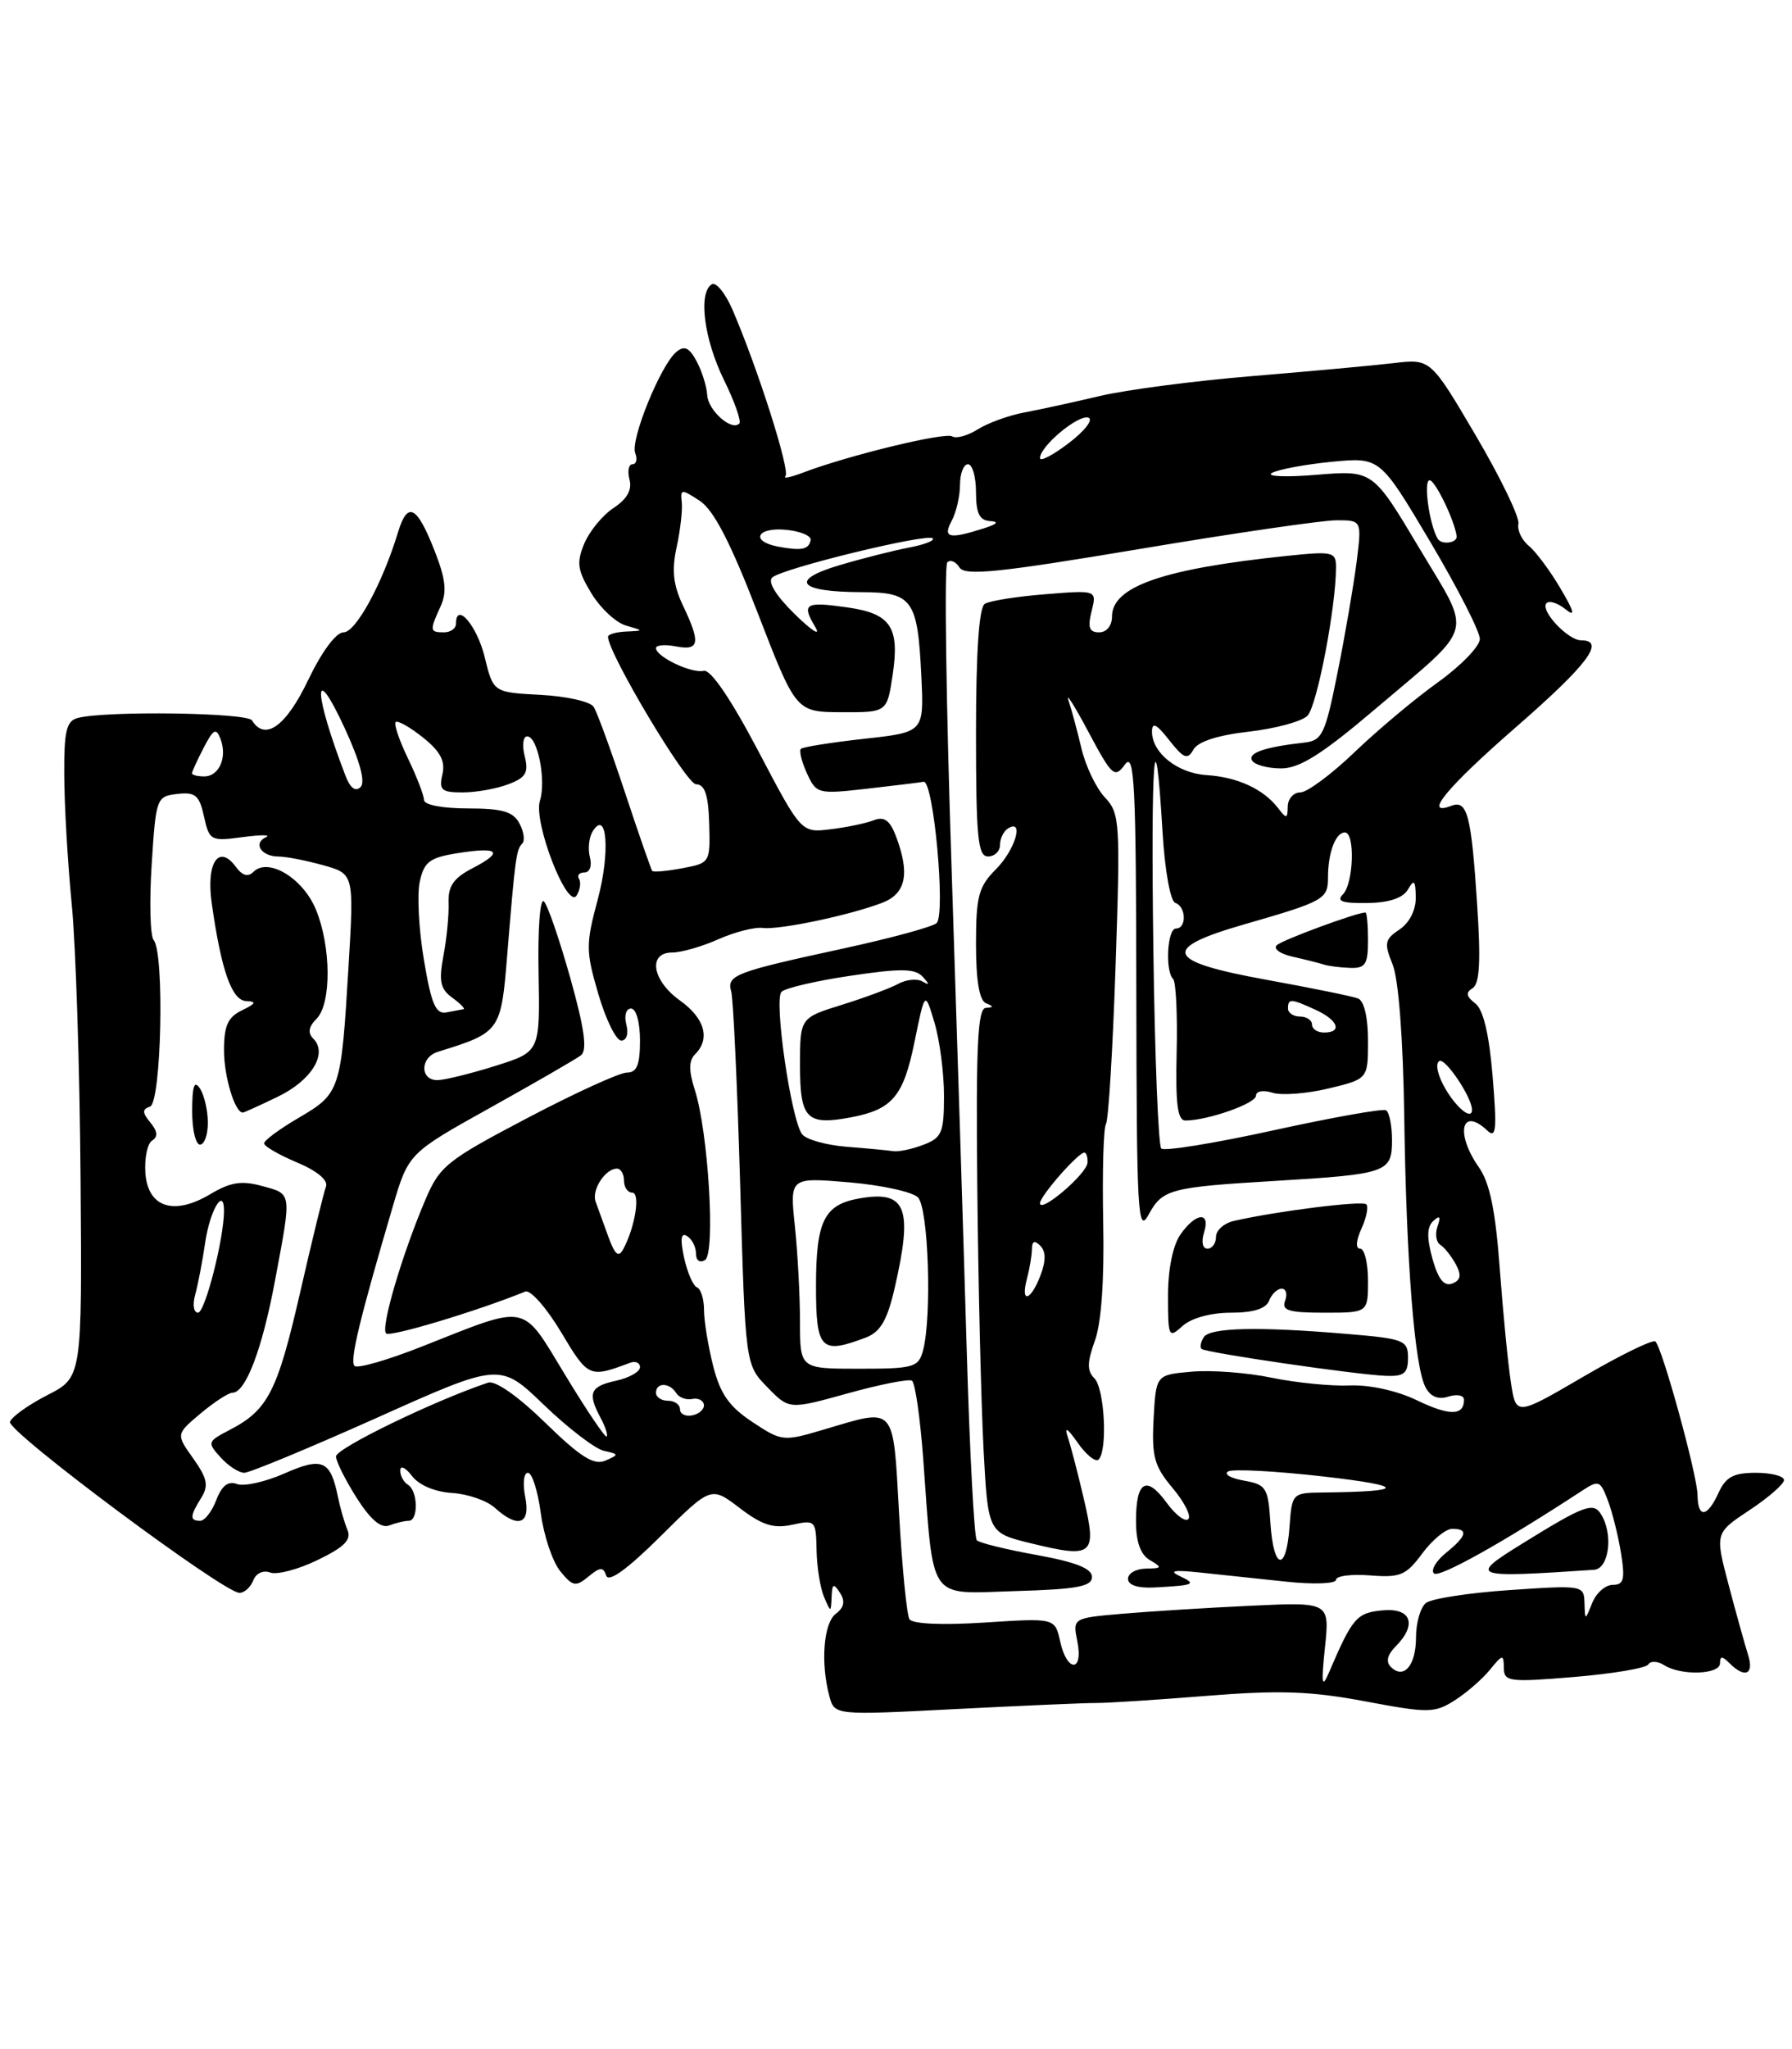 <?xml version="1.0" encoding="UTF-8" standalone="no"?>
<!DOCTYPE svg PUBLIC "-//W3C//DTD SVG 1.1//EN" "http://www.w3.org/Graphics/SVG/1.1/DTD/svg11.dtd" >
<svg xmlns="http://www.w3.org/2000/svg" xmlns:xlink="http://www.w3.org/1999/xlink" version="1.1" viewBox="0 0 224 256">
 <g >
 <path fill="currentColor"
d=" M 137.00 212.76 C 138.38 212.77 144.59 212.37 150.81 211.87 C 159.90 211.14 163.80 211.27 170.63 212.55 C 178.54 214.04 179.31 214.03 181.81 212.45 C 183.29 211.51 185.28 209.79 186.23 208.62 C 187.83 206.66 187.96 206.64 187.98 208.37 C 188.00 210.10 188.62 210.19 196.75 209.51 C 201.56 209.11 205.74 208.41 206.03 207.95 C 206.32 207.48 207.22 207.52 208.03 208.04 C 210.15 209.38 215.00 209.21 215.00 207.80 C 215.00 206.87 215.27 206.87 216.20 207.80 C 218.12 209.72 219.29 209.19 218.51 206.75 C 218.12 205.51 217.02 201.58 216.08 198.01 C 214.37 191.53 214.37 191.53 218.68 188.67 C 221.06 187.10 223.00 185.40 223.00 184.91 C 223.00 184.41 221.42 184.00 219.48 184.00 C 216.69 184.00 215.72 184.52 214.82 186.50 C 213.40 189.61 212.22 189.72 212.19 186.75 C 212.16 184.30 207.82 168.49 206.93 167.60 C 206.63 167.30 202.59 169.27 197.94 171.98 C 189.50 176.91 189.50 176.91 188.86 172.70 C 188.50 170.39 187.88 164.00 187.47 158.50 C 186.94 151.25 186.22 147.77 184.87 145.85 C 181.88 141.60 182.67 138.18 185.92 141.25 C 187.02 142.28 187.13 141.12 186.58 134.50 C 186.14 129.15 185.41 126.12 184.40 125.35 C 183.27 124.49 183.19 124.00 184.08 123.45 C 184.96 122.91 185.11 120.06 184.64 112.94 C 183.91 101.81 183.41 99.90 181.42 100.67 C 177.81 102.06 180.80 98.42 189.50 90.84 C 198.46 83.04 200.75 80.00 197.65 80.00 C 195.98 80.00 192.45 76.22 193.32 75.35 C 193.67 75.00 194.73 75.34 195.68 76.11 C 196.96 77.14 196.80 76.46 195.05 73.50 C 193.76 71.30 191.97 68.91 191.10 68.19 C 190.22 67.48 189.63 66.23 189.80 65.43 C 189.96 64.62 187.56 59.66 184.46 54.39 C 178.82 44.81 178.82 44.81 174.16 45.37 C 171.60 45.67 163.65 46.40 156.50 46.99 C 149.35 47.58 140.80 48.69 137.50 49.47 C 134.20 50.25 129.93 51.18 128.00 51.54 C 126.08 51.90 123.47 52.85 122.22 53.64 C 120.97 54.43 119.53 54.83 119.03 54.52 C 118.13 53.96 106.06 56.89 100.45 59.02 C 98.85 59.63 97.83 59.84 98.18 59.49 C 98.81 58.85 94.75 46.10 91.57 38.71 C 90.67 36.63 89.50 35.19 88.97 35.52 C 87.26 36.58 87.99 42.36 90.49 47.46 C 91.83 50.18 92.69 52.64 92.41 52.92 C 91.44 53.89 88.50 51.27 88.40 49.35 C 88.34 48.29 87.75 46.39 87.08 45.14 C 86.15 43.41 85.55 43.13 84.54 43.97 C 82.59 45.58 78.77 54.97 79.40 56.60 C 79.70 57.37 79.54 58.00 79.06 58.00 C 78.58 58.00 78.41 58.86 78.69 59.92 C 79.03 61.20 78.37 62.36 76.70 63.46 C 75.32 64.36 73.68 66.37 73.03 67.92 C 72.04 70.31 72.18 71.25 73.92 74.12 C 75.05 75.98 76.99 77.79 78.24 78.15 C 80.50 78.80 80.50 78.80 78.25 78.90 C 77.01 78.96 76.00 79.25 76.00 79.55 C 76.00 81.59 85.78 97.97 87.00 97.98 C 88.11 98.00 88.54 99.29 88.65 102.91 C 88.79 107.76 88.76 107.82 85.30 108.47 C 83.37 108.83 81.68 108.99 81.53 108.81 C 81.39 108.64 79.85 104.22 78.12 99.00 C 76.39 93.78 74.63 88.96 74.21 88.31 C 73.79 87.65 70.80 86.98 67.56 86.81 C 61.66 86.50 61.66 86.50 60.58 82.07 C 59.62 78.15 57.00 75.10 57.00 77.92 C 57.00 78.51 56.33 79.00 55.50 79.00 C 53.71 79.00 53.68 78.79 55.07 75.76 C 55.89 73.95 55.72 72.37 54.32 68.80 C 52.10 63.15 50.95 62.57 49.75 66.50 C 47.82 72.87 44.48 79.00 42.95 79.00 C 42.00 79.00 40.22 81.41 38.50 85.00 C 35.75 90.75 33.12 92.63 31.50 90.00 C 30.90 89.03 13.34 88.78 9.75 89.69 C 8.30 90.06 8.00 91.28 8.03 96.82 C 8.04 100.49 8.46 107.78 8.97 113.00 C 9.48 118.22 9.97 133.66 10.07 147.29 C 10.26 172.08 10.26 172.08 5.93 174.29 C 3.55 175.51 1.44 177.01 1.25 177.64 C 0.89 178.84 27.96 199.00 29.93 199.00 C 30.55 199.00 31.33 198.30 31.66 197.44 C 32.00 196.55 32.91 196.13 33.77 196.46 C 34.60 196.78 37.27 196.08 39.70 194.90 C 43.05 193.28 43.96 192.37 43.43 191.13 C 43.05 190.23 42.52 188.38 42.24 187.00 C 41.31 182.43 40.29 181.99 35.54 184.09 C 33.15 185.14 30.48 185.74 29.61 185.40 C 28.52 184.99 27.72 185.61 27.04 187.40 C 26.49 188.83 25.59 190.00 25.02 190.00 C 23.70 190.00 23.73 189.40 25.16 187.12 C 26.10 185.61 25.91 184.69 24.16 182.22 C 21.99 179.18 21.99 179.18 25.07 176.59 C 26.77 175.17 28.56 174.00 29.05 174.00 C 30.71 174.00 32.78 168.56 34.39 159.92 C 36.47 148.81 36.53 149.20 32.75 148.17 C 30.21 147.47 28.81 147.69 26.32 149.17 C 21.73 151.92 18.47 150.86 18.17 146.52 C 18.05 144.67 18.43 142.85 19.02 142.49 C 19.76 142.03 19.70 141.34 18.80 140.25 C 17.77 139.00 17.76 138.59 18.75 138.25 C 20.17 137.78 20.58 119.09 19.21 117.45 C 18.77 116.93 18.66 112.67 18.96 108.00 C 19.49 99.70 19.56 99.49 22.16 99.19 C 24.42 98.93 24.92 99.35 25.50 102.01 C 26.17 105.03 26.34 105.12 30.35 104.58 C 32.63 104.28 33.93 104.28 33.24 104.60 C 31.59 105.35 32.66 107.00 34.81 107.01 C 35.74 107.01 38.25 107.50 40.38 108.09 C 44.26 109.17 44.26 109.17 43.56 120.83 C 42.64 136.23 42.52 136.61 37.39 139.62 C 34.97 141.03 33.00 142.48 33.01 142.85 C 33.02 143.21 34.87 144.28 37.13 145.23 C 39.62 146.27 41.04 147.45 40.75 148.23 C 40.48 148.93 39.02 154.90 37.51 161.50 C 34.66 173.91 33.49 176.18 28.66 178.67 C 25.93 180.09 25.89 180.22 27.57 182.07 C 28.52 183.13 29.86 184.00 30.53 184.00 C 31.21 184.00 38.67 180.90 47.13 177.12 C 62.50 170.23 62.50 170.23 68.00 175.53 C 71.03 178.44 74.40 181.02 75.50 181.26 C 77.39 181.67 77.39 181.74 75.67 182.48 C 74.25 183.10 72.56 182.04 68.17 177.76 C 64.74 174.42 61.91 172.43 61.00 172.74 C 54.18 175.03 42.00 180.95 42.00 181.96 C 42.00 182.56 43.15 184.87 44.56 187.10 C 46.30 189.84 47.62 190.98 48.65 190.58 C 49.48 190.26 50.58 190.00 51.08 190.00 C 52.32 190.00 52.25 186.28 51.00 185.50 C 50.45 185.16 50.01 184.35 50.03 183.69 C 50.05 183.04 50.71 183.36 51.50 184.40 C 52.36 185.54 54.37 186.39 56.50 186.52 C 58.45 186.64 60.86 187.47 61.85 188.37 C 64.77 191.01 66.34 190.44 65.65 187.00 C 65.32 185.35 65.47 184.00 65.99 184.00 C 66.51 184.00 67.23 186.28 67.60 189.06 C 67.97 191.84 69.06 195.09 70.02 196.28 C 71.59 198.21 71.96 198.28 73.55 196.97 C 75.01 195.76 75.41 195.74 75.78 196.85 C 76.08 197.74 78.45 196.02 82.56 191.94 C 88.88 185.67 88.88 185.67 92.47 188.41 C 95.28 190.55 96.70 191.00 99.03 190.49 C 101.91 189.86 102.00 189.95 102.07 193.67 C 102.11 195.78 102.53 198.40 103.00 199.50 C 103.86 201.50 103.86 201.50 103.95 199.50 C 104.02 197.84 104.19 197.75 105.00 199.00 C 105.67 200.05 105.52 200.83 104.48 201.61 C 102.95 202.76 102.55 207.73 103.67 211.90 C 104.31 214.30 104.31 214.30 119.41 213.52 C 127.71 213.10 135.62 212.75 137.00 212.76 Z  M 25.98 140.25 C 25.98 138.74 25.53 136.82 25.00 136.00 C 24.29 134.90 24.03 135.64 24.02 138.75 C 24.01 141.09 24.45 143.00 25.00 143.00 C 25.55 143.00 25.99 141.76 25.98 140.25 Z  M 34.74 137.01 C 38.96 134.97 41.01 131.61 39.16 129.76 C 38.45 129.05 38.57 128.28 39.56 127.29 C 41.45 125.41 41.40 118.21 39.47 113.59 C 37.84 109.68 33.51 107.09 31.67 108.93 C 31.00 109.60 30.28 109.39 29.49 108.31 C 27.34 105.38 25.74 107.78 26.47 112.87 C 27.67 121.31 28.98 125.00 30.79 125.07 C 32.11 125.12 31.99 125.38 30.25 126.22 C 28.48 127.07 28.00 128.15 28.00 131.22 C 28.00 134.51 29.36 139.00 30.35 139.00 C 30.50 139.00 32.48 138.10 34.74 137.01 Z  M 165.62 205.82 C 166.21 200.15 166.21 200.15 156.36 200.61 C 150.94 200.86 143.71 201.32 140.29 201.61 C 134.08 202.15 134.08 202.15 134.67 205.08 C 135.44 208.95 133.37 208.94 132.52 205.07 C 131.87 202.14 131.87 202.14 123.08 202.71 C 117.75 203.05 114.05 202.89 113.68 202.29 C 113.35 201.75 112.76 195.84 112.39 189.16 C 111.61 175.41 112.05 175.91 103.08 178.57 C 97.89 180.11 97.75 180.10 94.04 177.65 C 91.13 175.72 90.02 174.13 89.14 170.63 C 88.51 168.15 88.00 165.00 88.00 163.64 C 88.00 162.28 87.60 161.02 87.12 160.83 C 86.64 160.65 85.92 158.98 85.51 157.12 C 85.00 154.76 85.12 153.95 85.89 154.43 C 86.50 154.81 87.00 155.79 87.00 156.62 C 87.00 157.48 87.48 157.82 88.13 157.42 C 89.45 156.60 88.55 141.46 86.85 136.16 C 86.08 133.75 86.09 132.51 86.89 131.71 C 88.82 129.78 88.10 127.21 85.00 125.00 C 81.51 122.51 80.94 119.00 84.03 119.00 C 85.15 119.00 87.74 118.26 89.78 117.35 C 91.83 116.44 94.33 115.80 95.34 115.93 C 97.44 116.19 106.15 114.36 110.25 112.80 C 113.25 111.66 113.77 109.16 111.99 104.46 C 111.24 102.49 110.52 101.97 109.24 102.47 C 108.28 102.85 105.85 103.36 103.83 103.60 C 100.16 104.06 100.16 104.06 94.76 93.78 C 91.37 87.34 88.84 83.62 87.98 83.81 C 86.45 84.17 82.00 82.05 82.00 80.97 C 82.00 80.59 83.12 80.49 84.50 80.76 C 87.44 81.32 87.60 80.33 85.37 75.65 C 84.15 73.09 83.95 71.24 84.58 68.36 C 85.04 66.24 85.33 63.70 85.22 62.73 C 85.03 61.08 85.18 61.07 87.47 62.57 C 89.21 63.71 91.32 67.78 94.71 76.57 C 99.50 88.95 99.50 88.95 105.19 88.98 C 110.88 89.00 110.88 89.00 111.58 84.33 C 112.48 78.33 111.35 76.65 105.89 75.88 C 100.64 75.13 100.17 75.42 101.89 78.30 C 102.64 79.55 101.55 78.88 99.39 76.77 C 97.01 74.45 95.93 72.70 96.53 72.15 C 97.77 71.01 115.92 66.59 116.59 67.26 C 116.87 67.53 115.53 68.05 113.63 68.41 C 111.72 68.77 107.80 69.76 104.91 70.62 C 98.59 72.50 99.81 73.96 107.71 73.98 C 114.08 74.00 114.71 74.91 115.17 84.53 C 115.50 91.48 115.50 91.48 108.02 92.30 C 103.90 92.76 100.34 93.32 100.11 93.56 C 99.87 93.80 100.21 95.17 100.87 96.62 C 102.04 99.17 102.25 99.23 108.26 98.55 C 111.67 98.16 114.90 97.77 115.45 97.67 C 116.69 97.46 118.23 114.17 117.08 115.32 C 116.62 115.78 111.35 117.21 105.37 118.51 C 91.84 121.44 90.82 121.83 91.40 123.87 C 91.66 124.77 92.16 135.62 92.52 148.00 C 93.17 170.50 93.17 170.50 95.91 173.30 C 98.64 176.11 98.64 176.11 105.96 174.08 C 109.98 172.96 113.60 172.25 113.99 172.49 C 114.39 172.74 115.02 177.11 115.40 182.22 C 116.74 200.39 115.86 199.11 126.88 198.78 C 134.60 198.56 136.50 198.21 136.50 197.01 C 136.50 195.96 134.48 195.16 129.59 194.27 C 125.80 193.59 122.42 192.76 122.10 192.43 C 121.78 192.11 121.21 181.42 120.84 168.67 C 120.47 155.93 119.61 128.73 118.94 108.23 C 118.26 87.73 118.02 70.65 118.41 70.26 C 118.79 69.87 119.48 70.16 119.93 70.89 C 120.60 71.97 124.75 71.55 142.32 68.61 C 154.17 66.62 165.31 65.00 167.05 65.00 C 170.23 65.00 170.23 65.00 169.57 70.25 C 169.20 73.14 168.14 79.33 167.20 84.00 C 165.64 91.79 165.29 92.52 163.00 92.78 C 158.07 93.33 155.93 94.07 156.52 95.03 C 156.85 95.56 158.48 96.00 160.14 96.00 C 162.44 96.00 165.23 94.25 171.86 88.62 C 184.57 77.83 184.08 79.65 177.38 68.43 C 171.60 58.74 171.60 58.74 164.55 59.32 C 160.67 59.64 158.18 59.53 159.00 59.08 C 159.82 58.64 163.20 58.01 166.50 57.69 C 172.50 57.12 172.50 57.12 178.75 67.64 C 182.19 73.43 184.99 78.91 184.98 79.83 C 184.97 80.75 182.60 83.19 179.73 85.25 C 176.85 87.31 172.15 91.25 169.29 94.00 C 166.42 96.75 163.38 99.00 162.54 99.00 C 161.69 99.00 160.99 99.79 160.97 100.75 C 160.94 102.33 160.82 102.34 159.72 100.91 C 157.92 98.58 154.66 97.08 150.86 96.84 C 147.21 96.62 144.00 94.07 144.00 91.41 C 144.00 90.17 144.56 90.44 146.15 92.47 C 147.97 94.78 148.44 94.96 149.18 93.65 C 149.73 92.65 152.22 91.85 156.09 91.41 C 159.41 91.03 162.72 90.14 163.43 89.42 C 164.62 88.24 167.00 75.85 167.00 70.86 C 167.00 68.93 166.60 68.85 160.75 69.46 C 145.39 71.06 139.00 73.28 139.00 77.02 C 139.00 78.17 138.33 79.00 137.39 79.00 C 136.15 79.00 135.94 78.39 136.45 76.36 C 137.11 73.72 137.11 73.72 130.66 74.24 C 127.11 74.52 123.71 75.06 123.10 75.44 C 122.38 75.89 122.00 81.37 122.00 91.56 C 122.00 104.62 122.23 107.00 123.50 107.00 C 124.33 107.00 125.00 106.35 125.00 105.56 C 125.00 104.77 125.45 103.84 126.00 103.50 C 128.07 102.22 126.90 106.19 124.50 108.59 C 122.32 110.77 122.00 111.97 122.00 117.96 C 122.00 122.52 122.42 125.00 123.25 125.34 C 124.23 125.73 124.22 125.86 123.22 125.92 C 122.21 125.98 121.98 130.74 122.16 148.25 C 122.28 160.49 122.64 175.22 122.94 181.00 C 123.50 191.50 123.50 191.50 128.87 192.81 C 136.65 194.71 137.13 194.32 135.49 187.31 C 134.75 184.11 133.83 180.60 133.46 179.50 C 133.02 178.17 133.44 178.43 134.72 180.26 C 135.78 181.77 136.95 182.71 137.33 182.34 C 138.47 181.20 138.07 173.47 136.80 172.20 C 135.87 171.27 135.88 170.22 136.86 167.50 C 137.67 165.28 138.05 159.85 137.90 152.67 C 137.78 146.43 137.93 140.92 138.25 140.41 C 138.56 139.91 139.10 130.99 139.45 120.61 C 140.05 102.68 139.99 101.61 138.10 99.61 C 137.01 98.45 135.70 95.70 135.18 93.50 C 134.66 91.30 133.93 88.60 133.56 87.50 C 133.19 86.40 134.32 88.18 136.06 91.45 C 139.01 96.98 139.33 97.27 140.62 95.51 C 141.81 93.88 142.01 97.89 142.04 124.06 C 142.08 151.56 142.22 154.24 143.57 151.76 C 145.30 148.57 146.23 148.32 159.47 147.53 C 173.40 146.69 174.00 146.48 174.00 142.45 C 174.00 140.62 173.66 138.93 173.25 138.71 C 172.84 138.48 166.49 139.61 159.16 141.22 C 151.82 142.83 145.52 143.85 145.16 143.49 C 144.79 143.13 144.35 131.96 144.17 118.67 C 143.84 94.58 144.36 87.88 145.32 103.97 C 145.60 108.75 146.30 112.60 146.91 112.80 C 148.28 113.26 148.35 116.00 147.00 116.00 C 145.91 116.00 145.61 121.27 146.64 122.31 C 147.00 122.66 147.19 126.79 147.08 131.48 C 146.93 137.95 147.19 140.00 148.19 139.99 C 150.97 139.98 157.00 137.86 157.00 136.89 C 157.00 136.31 157.90 136.15 159.06 136.52 C 160.19 136.88 163.34 136.64 166.06 135.99 C 171.00 134.80 171.00 134.80 171.00 130.01 C 171.00 127.09 170.51 125.03 169.75 124.74 C 169.06 124.47 163.88 123.42 158.22 122.39 C 145.65 120.11 145.02 118.51 155.51 115.49 C 165.55 112.60 166.00 112.34 166.00 109.61 C 166.00 106.52 166.95 104.00 168.11 104.00 C 169.41 104.00 169.20 110.40 167.86 111.74 C 167.01 112.59 167.77 112.86 170.88 112.82 C 173.62 112.78 175.36 112.21 175.99 111.13 C 176.76 109.80 176.94 109.98 176.97 112.13 C 176.99 113.70 176.17 115.31 174.93 116.13 C 173.09 117.36 172.99 117.83 174.08 120.50 C 174.82 122.33 175.39 129.76 175.53 139.50 C 175.79 157.69 176.81 170.66 178.18 173.30 C 178.81 174.50 179.77 174.89 181.06 174.48 C 182.13 174.14 183.00 174.32 183.00 174.87 C 183.00 176.89 181.19 176.91 177.11 174.94 C 174.64 173.75 171.22 172.99 168.72 173.09 C 166.40 173.19 162.00 172.75 158.94 172.12 C 155.88 171.48 151.38 171.15 148.94 171.37 C 144.50 171.76 144.50 171.76 144.20 177.25 C 143.95 181.98 144.28 183.18 146.58 185.91 C 148.05 187.66 148.93 189.40 148.54 189.79 C 148.15 190.18 146.93 189.26 145.83 187.74 C 143.30 184.26 142.00 185.03 142.00 190.01 C 142.00 192.66 142.56 194.23 143.75 194.92 C 145.31 195.83 145.26 195.94 143.25 195.97 C 142.01 195.99 141.00 196.56 141.00 197.25 C 141.00 198.03 142.22 198.43 144.25 198.33 C 149.32 198.06 149.63 197.92 147.50 196.92 C 146.04 196.24 146.72 196.11 150.00 196.46 C 152.47 196.73 157.31 197.24 160.75 197.60 C 164.21 197.97 167.00 197.86 167.00 197.37 C 167.00 196.88 168.91 196.64 171.25 196.82 C 175.03 197.12 175.76 196.82 177.78 194.08 C 179.03 192.39 180.72 191.00 181.53 191.00 C 183.59 191.00 183.36 191.89 180.75 194.00 C 179.51 195.01 178.83 196.16 179.24 196.57 C 179.85 197.19 187.83 192.74 197.65 186.31 C 199.85 184.87 200.02 184.93 200.98 187.45 C 201.54 188.92 202.28 191.89 202.63 194.06 C 203.15 197.32 202.97 198.00 201.60 198.00 C 200.68 198.00 199.53 199.01 199.03 200.25 C 198.13 202.50 198.13 202.50 198.06 200.26 C 198.00 198.06 197.84 198.03 188.75 198.65 C 183.66 198.99 178.94 199.72 178.25 200.26 C 177.56 200.80 177.00 202.74 177.00 204.56 C 177.00 208.08 175.47 209.87 173.85 208.25 C 173.21 207.61 173.42 206.73 174.44 205.71 C 177.19 202.95 176.41 200.83 172.78 201.19 C 169.57 201.50 169.05 202.11 166.10 209.00 C 165.24 211.01 165.14 210.38 165.62 205.82 Z  M 199.25 196.12 C 201.15 195.99 201.69 191.63 200.11 189.15 C 199.16 187.64 197.98 188.08 190.25 192.87 C 183.53 197.03 183.86 197.15 199.25 196.12 Z  M 176.00 169.65 C 176.00 167.44 175.53 167.25 168.35 166.65 C 157.25 165.71 151.21 165.85 150.46 167.07 C 150.10 167.65 149.97 168.31 150.19 168.52 C 150.66 168.99 169.46 171.74 173.25 171.89 C 175.50 171.98 176.00 171.57 176.00 169.65 Z  M 153.86 164.00 C 156.67 164.00 158.25 163.50 158.64 162.50 C 158.95 161.68 159.66 161.00 160.21 161.00 C 160.76 161.00 160.95 161.68 160.64 162.50 C 160.17 163.72 161.08 164.00 165.53 164.00 C 171.00 164.00 171.00 164.00 171.00 160.00 C 171.00 157.80 170.56 156.00 170.02 156.00 C 169.43 156.00 169.49 155.02 170.18 153.50 C 170.81 152.12 171.08 150.75 170.79 150.46 C 170.30 149.97 159.64 151.30 154.25 152.53 C 153.01 152.81 152.00 153.70 152.00 154.52 C 152.00 155.33 151.52 156.00 150.93 156.00 C 150.32 156.00 150.14 155.15 150.50 154.00 C 151.35 151.32 149.49 151.46 147.56 154.22 C 146.61 155.57 146.00 158.58 146.00 161.88 C 146.00 167.08 146.08 167.24 147.83 165.65 C 148.92 164.67 151.35 164.00 153.86 164.00 Z  M 171.00 117.50 C 171.00 115.58 170.86 114.00 170.68 114.00 C 169.60 114.00 160.34 117.41 159.61 118.08 C 159.11 118.52 160.01 119.18 161.61 119.53 C 163.20 119.89 164.95 120.33 165.50 120.51 C 166.05 120.69 167.51 120.88 168.75 120.92 C 170.67 120.99 171.00 120.49 171.00 117.50 Z  M 158.80 190.26 C 158.52 185.86 158.28 185.47 155.50 184.98 C 153.85 184.69 152.95 184.18 153.50 183.84 C 154.05 183.49 159.45 183.78 165.50 184.47 C 175.78 185.65 175.78 186.35 165.50 186.46 C 161.52 186.50 161.50 186.52 161.19 190.75 C 160.78 196.48 159.18 196.15 158.80 190.26 Z  M 70.66 171.80 C 65.11 162.67 66.23 162.90 52.73 168.23 C 48.46 169.92 44.67 171.01 44.32 170.65 C 43.69 170.03 44.92 164.93 49.08 150.79 C 51.06 144.08 51.06 144.08 61.28 138.39 C 66.90 135.26 72.01 132.31 72.62 131.84 C 73.43 131.21 73.07 128.55 71.30 122.23 C 69.95 117.43 68.47 113.10 67.99 112.62 C 67.51 112.12 67.21 116.07 67.32 121.56 C 67.50 131.40 67.50 131.40 62.00 133.14 C 58.98 134.09 55.71 134.91 54.75 134.94 C 52.47 135.02 52.47 132.10 54.75 131.40 C 62.54 128.99 62.63 128.85 63.40 119.34 C 64.39 107.22 64.53 106.14 65.28 105.39 C 65.64 105.03 65.48 103.90 64.93 102.87 C 64.14 101.39 62.78 101.00 58.46 101.00 C 55.32 101.00 53.00 100.55 53.00 99.95 C 53.00 99.38 52.10 97.05 51.01 94.78 C 49.91 92.51 49.21 90.45 49.46 90.21 C 49.70 89.97 51.23 90.83 52.86 92.13 C 55.05 93.88 55.69 95.09 55.30 96.75 C 54.85 98.70 55.18 99.00 57.83 99.00 C 59.50 99.00 62.07 98.54 63.54 97.98 C 65.74 97.15 66.10 96.53 65.59 94.48 C 65.24 93.12 65.38 92.00 65.90 92.00 C 67.21 92.00 68.29 97.51 67.49 100.04 C 66.64 102.70 70.93 113.73 72.08 111.87 C 72.51 111.17 72.65 110.24 72.38 109.80 C 72.10 109.36 72.41 109.00 73.06 109.00 C 73.72 109.00 74.02 108.17 73.74 107.11 C 73.47 106.07 73.62 104.62 74.07 103.89 C 75.88 100.96 76.30 106.47 74.72 112.37 C 73.21 117.99 73.22 118.83 74.80 124.21 C 75.73 127.39 77.02 130.00 77.66 130.00 C 78.32 130.00 78.59 129.15 78.29 128.00 C 78.00 126.88 78.26 126.00 78.88 126.00 C 79.52 126.00 80.00 127.72 80.00 130.00 C 80.00 133.04 79.61 134.00 78.36 134.00 C 77.46 134.00 71.85 136.56 65.90 139.69 C 55.81 144.99 54.96 145.67 53.15 149.94 C 50.23 156.81 47.56 165.90 48.26 166.59 C 48.75 167.08 59.62 163.81 65.66 161.36 C 66.30 161.10 68.32 163.39 70.14 166.44 C 73.53 172.11 73.66 172.17 78.75 170.26 C 79.44 170.00 80.00 170.25 80.00 170.81 C 80.00 171.38 78.65 172.14 77.00 172.50 C 73.75 173.21 73.41 174.04 75.08 177.15 C 75.68 178.26 76.01 179.31 75.83 179.47 C 75.65 179.64 73.32 176.19 70.66 171.80 Z  M 85.00 176.07 C 85.00 175.48 84.33 175.00 83.50 175.00 C 82.67 175.00 82.00 174.55 82.00 174.00 C 82.00 172.69 83.70 172.71 84.52 174.03 C 84.87 174.59 85.76 174.93 86.51 174.78 C 87.26 174.62 87.92 174.95 87.99 175.50 C 88.05 176.05 87.41 176.65 86.55 176.82 C 85.70 177.00 85.00 176.66 85.00 176.07 Z  M 100.00 165.15 C 100.00 161.93 99.71 156.55 99.36 153.19 C 98.72 147.09 98.72 147.09 106.10 147.71 C 110.15 148.05 114.04 148.90 114.74 149.59 C 116.06 150.91 116.51 164.51 115.37 168.75 C 114.81 170.83 114.19 171.00 107.38 171.00 C 100.00 171.00 100.00 171.00 100.00 165.15 Z  M 108.24 167.10 C 110.04 166.41 110.90 164.95 111.81 161.02 C 114.15 150.88 113.30 148.69 107.44 149.72 C 103.01 150.49 102.00 152.53 102.00 160.69 C 102.00 168.63 102.60 169.24 108.24 167.10 Z  M 24.40 161.75 C 24.74 160.51 25.31 157.58 25.65 155.22 C 26.24 151.20 28.00 148.24 28.00 151.27 C 28.00 154.72 25.63 164.00 24.75 164.00 C 24.21 164.00 24.05 162.99 24.40 161.75 Z  M 128.37 159.75 C 128.70 158.51 128.98 156.85 128.99 156.05 C 129.00 155.05 129.32 154.92 130.04 155.64 C 130.74 156.34 130.75 157.52 130.06 159.34 C 128.83 162.57 127.53 162.89 128.37 159.75 Z  M 179.05 157.24 C 178.33 154.61 178.36 153.27 179.17 152.53 C 179.98 151.79 180.12 151.98 179.69 153.22 C 179.36 154.16 179.52 155.20 180.04 155.52 C 180.56 155.85 181.43 156.94 181.98 157.96 C 182.71 159.32 182.59 159.94 181.52 160.36 C 180.50 160.74 179.77 159.81 179.05 157.24 Z  M 76.04 154.50 C 75.44 152.85 74.72 150.88 74.45 150.12 C 73.93 148.66 75.66 146.00 77.12 146.00 C 77.61 146.00 78.00 146.68 78.00 147.50 C 78.00 148.32 78.46 149.00 79.02 149.00 C 80.07 149.00 79.41 153.21 77.94 156.00 C 77.32 157.16 76.89 156.82 76.04 154.50 Z  M 130.00 150.32 C 130.00 149.43 134.76 144.00 135.54 144.00 C 135.79 144.00 135.98 144.56 135.94 145.25 C 135.88 146.64 130.00 151.65 130.00 150.32 Z  M 105.83 143.27 C 103.26 143.06 100.75 142.36 100.26 141.70 C 98.88 139.86 96.71 124.89 97.69 123.91 C 98.16 123.44 102.05 122.53 106.34 121.90 C 112.56 120.97 114.37 120.99 115.32 122.01 C 116.23 123.00 116.22 123.14 115.29 122.61 C 114.63 122.24 113.28 122.37 112.29 122.91 C 111.31 123.45 108.14 124.63 105.25 125.53 C 100.00 127.16 100.00 127.16 100.00 133.11 C 100.00 139.78 100.83 140.63 106.33 139.60 C 111.55 138.62 112.93 136.99 114.32 130.14 C 115.62 123.78 115.62 123.78 116.81 127.76 C 117.46 129.94 118.00 134.05 118.00 136.89 C 118.00 141.51 117.73 142.15 115.43 143.02 C 114.02 143.56 112.34 143.92 111.68 143.82 C 111.03 143.72 108.40 143.47 105.83 143.27 Z  M 180.70 136.07 C 179.72 134.40 179.37 132.89 179.91 132.56 C 180.64 132.10 184.00 137.10 184.00 138.65 C 184.00 139.97 182.14 138.51 180.70 136.07 Z  M 164.00 128.00 C 164.00 127.45 163.32 127.00 162.50 127.00 C 161.68 127.00 161.00 126.55 161.00 126.00 C 161.00 124.73 161.35 124.74 164.45 126.16 C 167.26 127.44 167.84 129.00 165.50 129.00 C 164.68 129.00 164.00 128.55 164.00 128.00 Z  M 52.99 119.93 C 52.35 116.15 52.12 111.75 52.47 110.15 C 53.01 107.67 53.71 107.14 57.19 106.59 C 62.37 105.76 63.04 106.41 59.08 108.46 C 56.70 109.69 56.00 110.70 56.07 112.78 C 56.13 114.28 55.84 117.25 55.43 119.40 C 54.83 122.59 55.03 123.55 56.54 124.65 C 57.55 125.39 58.18 126.03 57.94 126.08 C 57.70 126.12 56.75 126.30 55.82 126.48 C 54.47 126.74 53.92 125.48 52.99 119.93 Z  M 43.18 96.90 C 39.17 86.44 39.09 82.34 43.07 90.93 C 44.99 95.09 45.70 97.70 45.07 98.33 C 44.44 98.96 43.77 98.46 43.18 96.90 Z  M 24.00 96.61 C 24.00 96.40 24.66 94.96 25.46 93.42 C 26.67 91.08 27.02 90.89 27.56 92.31 C 28.44 94.60 27.40 97.00 25.53 97.00 C 24.69 97.00 24.00 96.83 24.00 96.61 Z  M 97.25 68.29 C 93.75 67.62 94.60 65.84 98.25 66.19 C 100.04 66.36 101.42 66.94 101.33 67.47 C 101.11 68.66 100.19 68.84 97.25 68.29 Z  M 179.71 67.30 C 178.66 65.53 177.90 60.00 178.70 60.00 C 179.39 60.00 181.80 64.96 182.08 66.97 C 182.21 67.84 180.19 68.12 179.71 67.30 Z  M 118.96 65.07 C 119.53 64.00 120.00 61.98 120.00 60.57 C 120.00 59.15 120.45 58.00 121.00 58.00 C 121.55 58.00 122.00 59.58 122.00 61.50 C 122.00 64.13 122.44 65.02 123.75 65.10 C 124.92 65.17 124.67 65.47 123.00 66.00 C 118.62 67.40 117.81 67.21 118.96 65.07 Z  M 130.00 57.23 C 130.00 55.75 134.78 51.76 136.05 52.18 C 136.70 52.40 135.61 53.82 133.62 55.34 C 131.63 56.86 130.00 57.71 130.00 57.23 Z "/>
</g>
</svg>